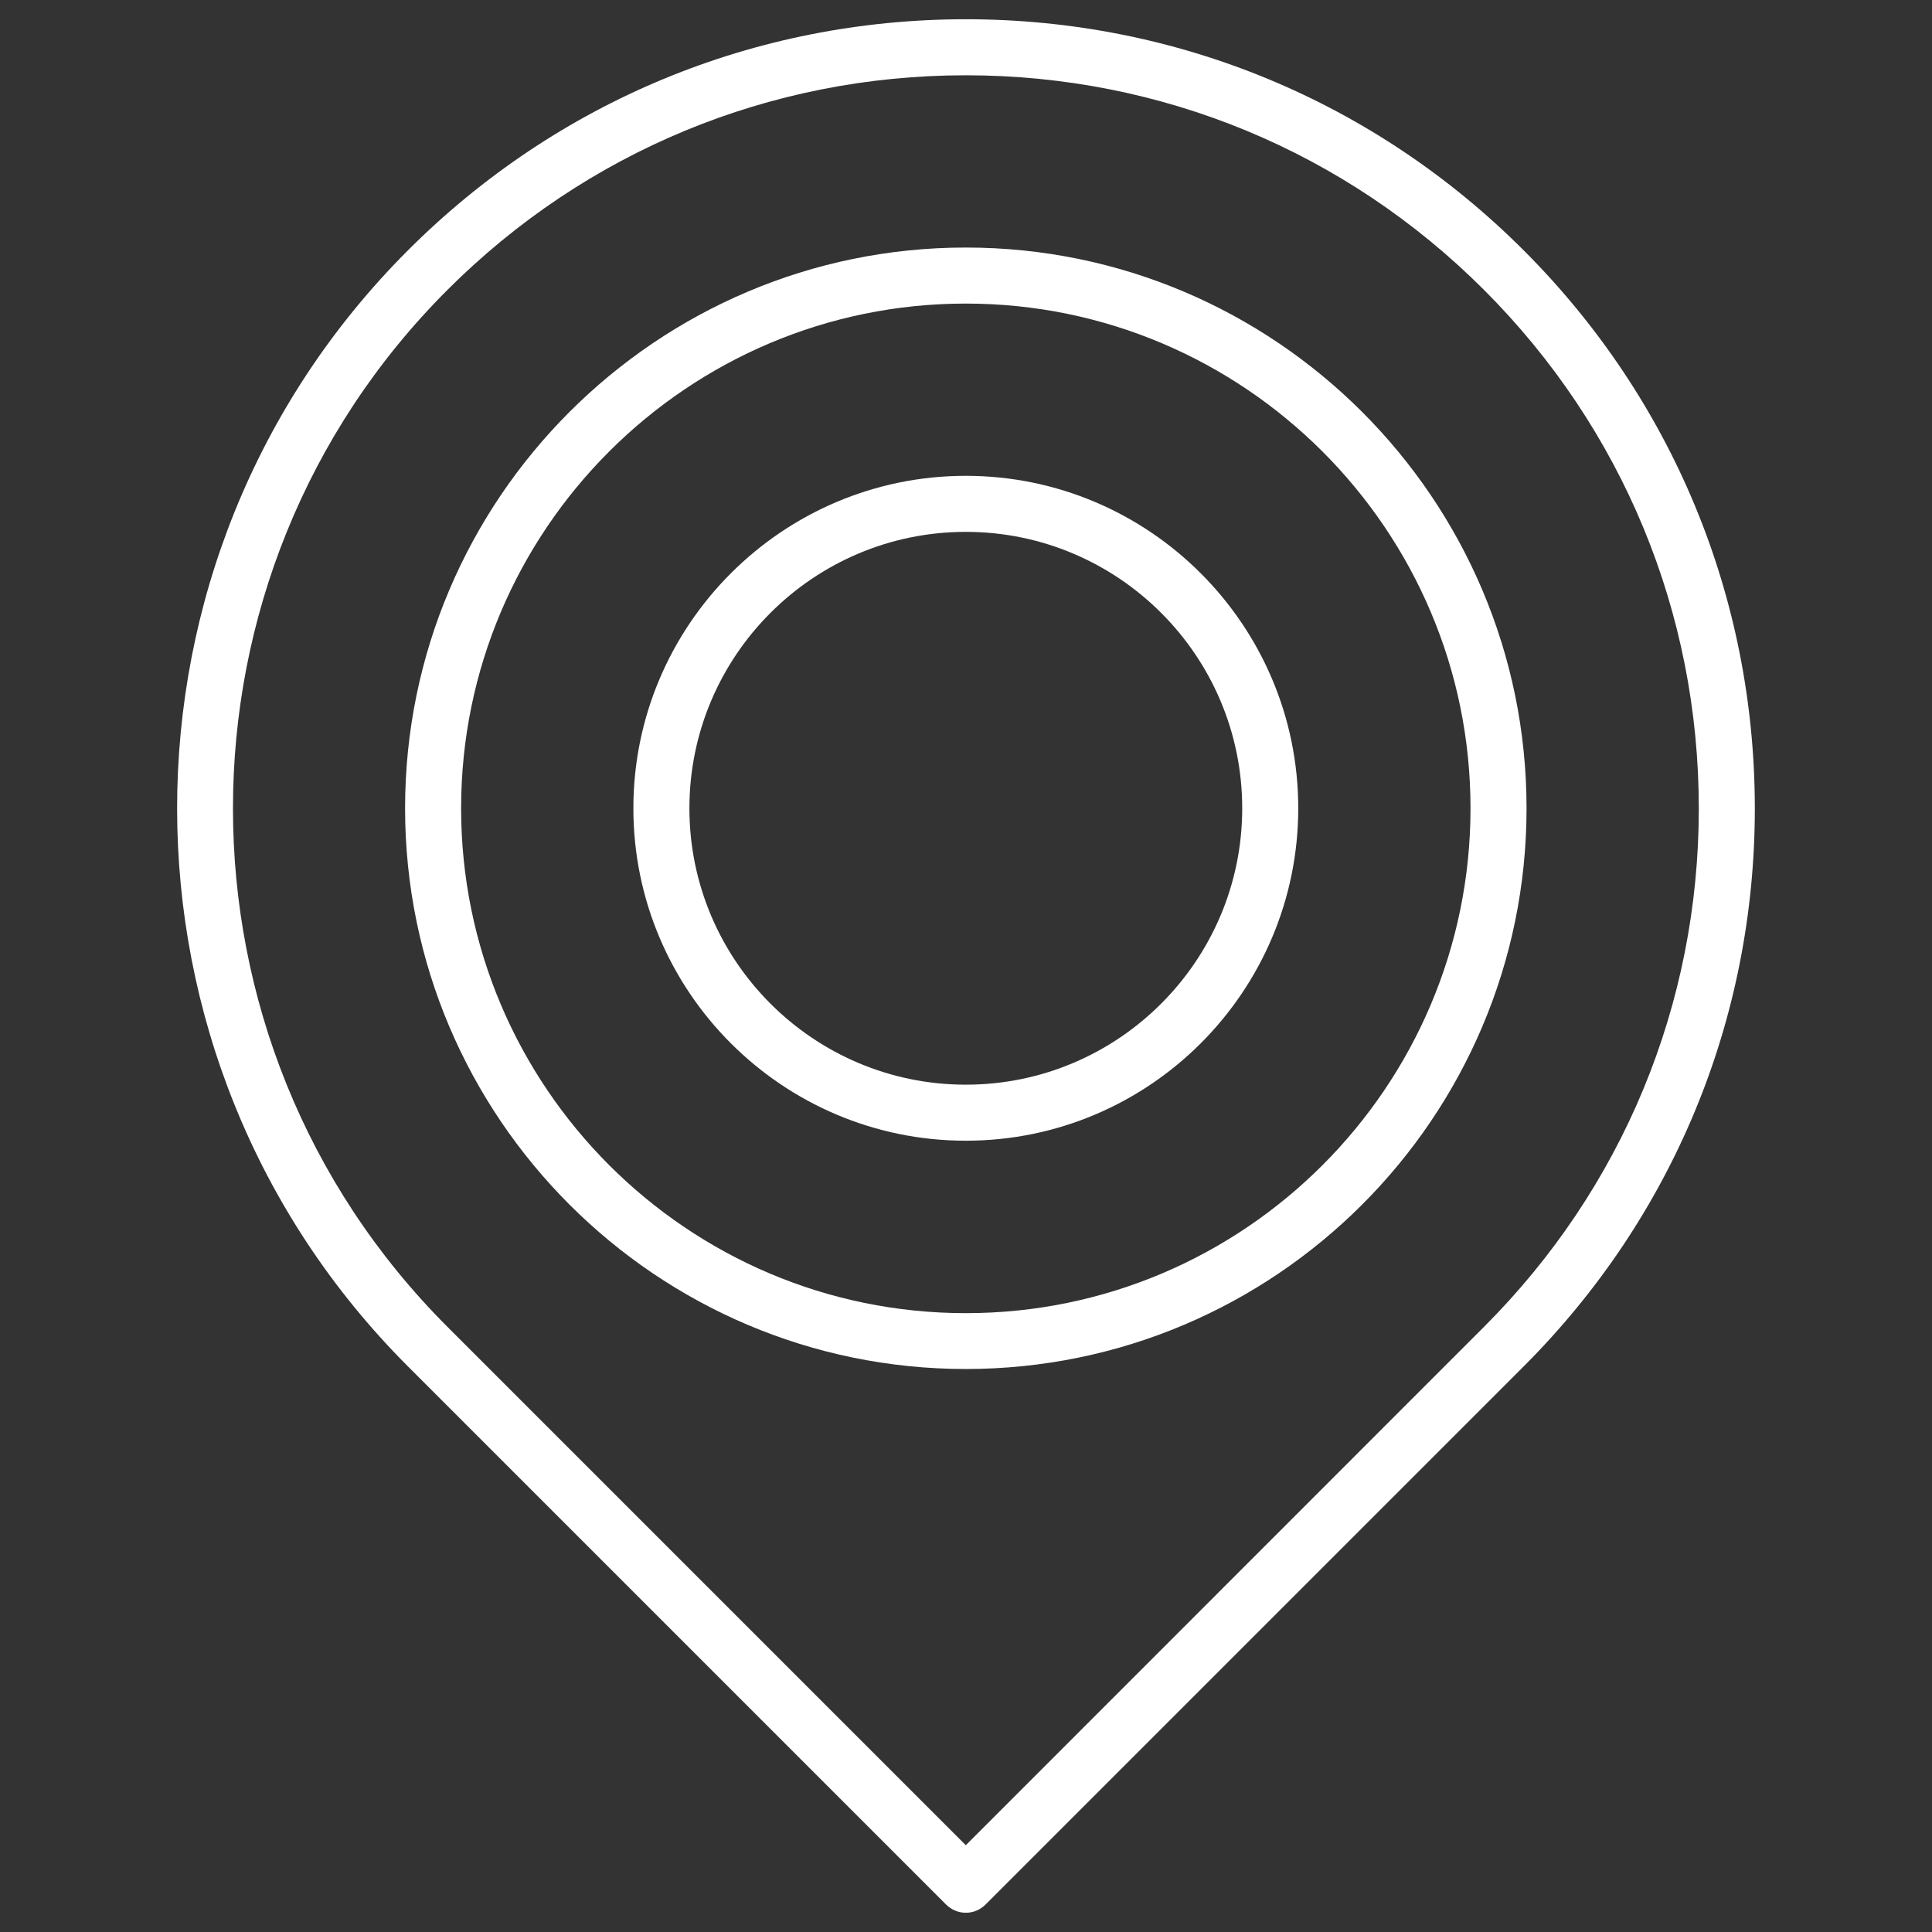 <?xml version="1.0" encoding="utf-8"?>
<!-- Generator: Adobe Illustrator 25.0.0, SVG Export Plug-In . SVG Version: 6.00 Build 0)  -->
<svg version="1.1" id="Layer_1" xmlns="http://www.w3.org/2000/svg" xmlns:xlink="http://www.w3.org/1999/xlink" x="0px" y="0px"
	 viewBox="0 0 1024 1024" style="enable-background:new 0 0 1024 1024;" xml:space="preserve">
<rect x="0" y="0" width="1024" height="1024" fill="#333333" stroke="none"/>
<style type="text/css">
	.st0{fill:#FFFFFF;}
</style>
<g>
	<g>
		<path class="st0" d="M511.9,1013.8c-3.9,0-7.7-1.6-10.5-4.4L216.2,724.2c-163.1-163.1-163.1-428.4,0-591.5
			c79-79,184-122.5,295.7-122.5c111.7,0,216.7,43.5,295.7,122.5c79,79,122.5,184.1,122.5,295.8c0,111.7-43.5,216.7-122.5,295.7
			l-285.2,285.2C519.6,1012.2,515.9,1013.8,511.9,1013.8z M511.9,39.9c-103.8,0-201.4,40.4-274.8,113.8
			c-151.5,151.5-151.5,398,0,549.5L511.9,978l274.7-274.8c73.4-73.4,113.8-170.9,113.8-274.7S860,227.1,786.6,153.7
			C713.2,80.3,615.7,39.9,511.9,39.9z"/>
	</g>
	<g>
		<path class="st0" d="M511.9,604.6c-97.2,0-176.2-79-176.2-176.2c0-97.1,79-176.2,176.2-176.2c97.1,0,176.2,79,176.2,176.2
			C688.1,525.6,609.1,604.6,511.9,604.6z M511.9,281.9c-80.8,0-146.5,65.7-146.5,146.5c0,80.8,65.7,146.5,146.5,146.5
			c80.8,0,146.5-65.7,146.5-146.5C658.4,347.6,592.7,281.9,511.9,281.9z"/>
	</g>
	<g>
		<path class="st0" d="M511.9,725.6c-163.9,0-297.2-133.3-297.2-297.2c0-163.9,133.3-297.2,297.2-297.2
			c163.9,0,297.2,133.3,297.2,297.2C809.1,592.3,675.8,725.6,511.9,725.6z M511.9,160.9c-147.5,0-267.5,120-267.5,267.5
			c0,147.5,120,267.6,267.5,267.6c147.5,0,267.5-120,267.5-267.6C779.4,280.9,659.4,160.9,511.9,160.9z"/>
	</g>
</g>
</svg>
